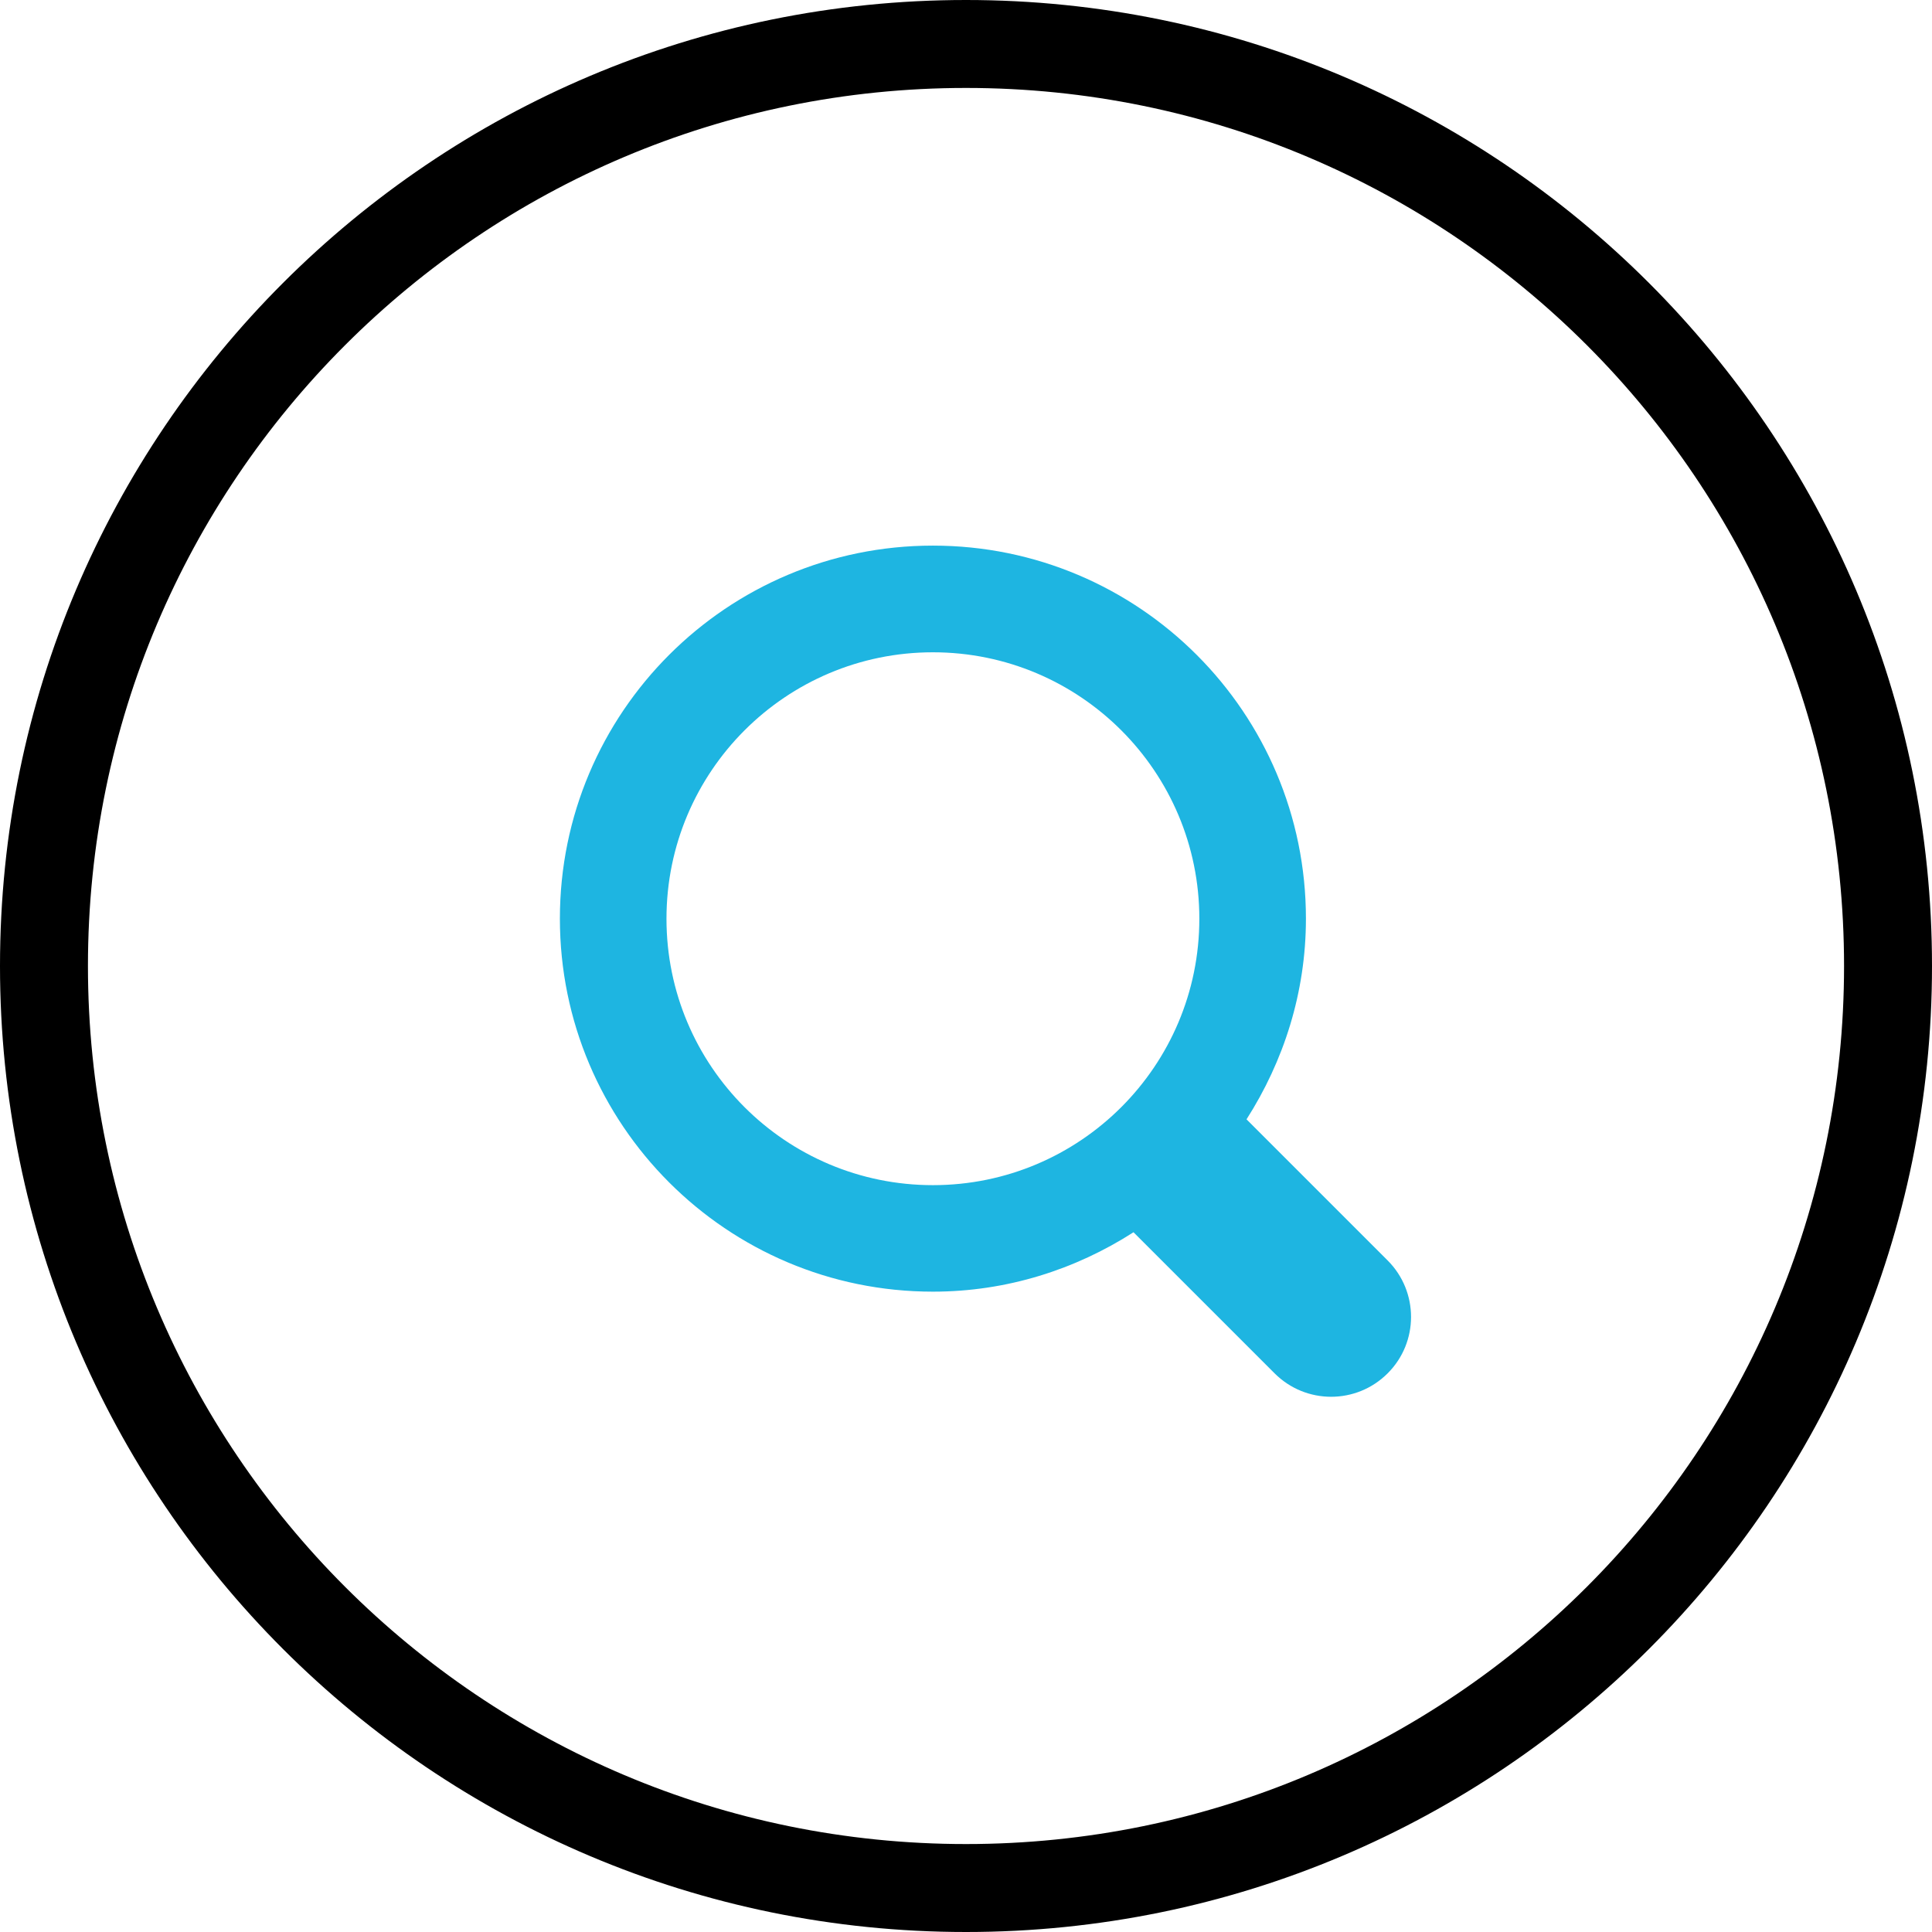 <?xml version="1.0" encoding="utf-8"?>
<!-- Generator: Adobe Illustrator 23.0.0, SVG Export Plug-In . SVG Version: 6.00 Build 0)  -->
<svg version="1.1" id="Layer_1" xmlns="http://www.w3.org/2000/svg" xmlns:xlink="http://www.w3.org/1999/xlink" x="0px" y="0px"
	 viewBox="0 0 216.6 216.6" style="enable-background:new 0 0 216.6 216.6;" xml:space="preserve">
<style type="text/css">
	.st0{fill-rule:evenodd;clip-rule:evenodd;}
	.st1{fill:#1EB5E1;}
</style>
<path class="st0" d="M216.6,108.3C216.6,48.5,168.09,0,108.3,0C48.5,0,0,48.5,0,108.3c0,59.79,48.5,108.3,108.3,108.3
	C168.09,216.6,216.6,168.09,216.6,108.3 M9.86,108.3c0-54.37,44.08-98.44,98.44-98.44s98.44,44.08,98.44,98.44
	c0,54.36-44.08,98.44-98.44,98.44S9.86,162.67,9.86,108.3"/>
<path class="st1" d="M155.57,141.31l-15.82-15.82c4.16-6.51,6.66-14.2,6.66-22.5c0-23.1-18.72-41.82-41.82-41.82
	c-23.1,0-41.82,18.72-41.82,41.82s18.72,41.82,41.82,41.82c8.3,0,15.99-2.49,22.49-6.66l15.82,15.82c3.5,3.5,9.17,3.5,12.67,0
	C159.07,150.48,159.07,144.81,155.57,141.31z M104.59,132.87c-16.5,0-29.87-13.37-29.87-29.87c0-16.49,13.38-29.87,29.87-29.87
	c16.5,0,29.87,13.38,29.87,29.87C134.46,119.5,121.09,132.87,104.59,132.87z"/>
</svg>

